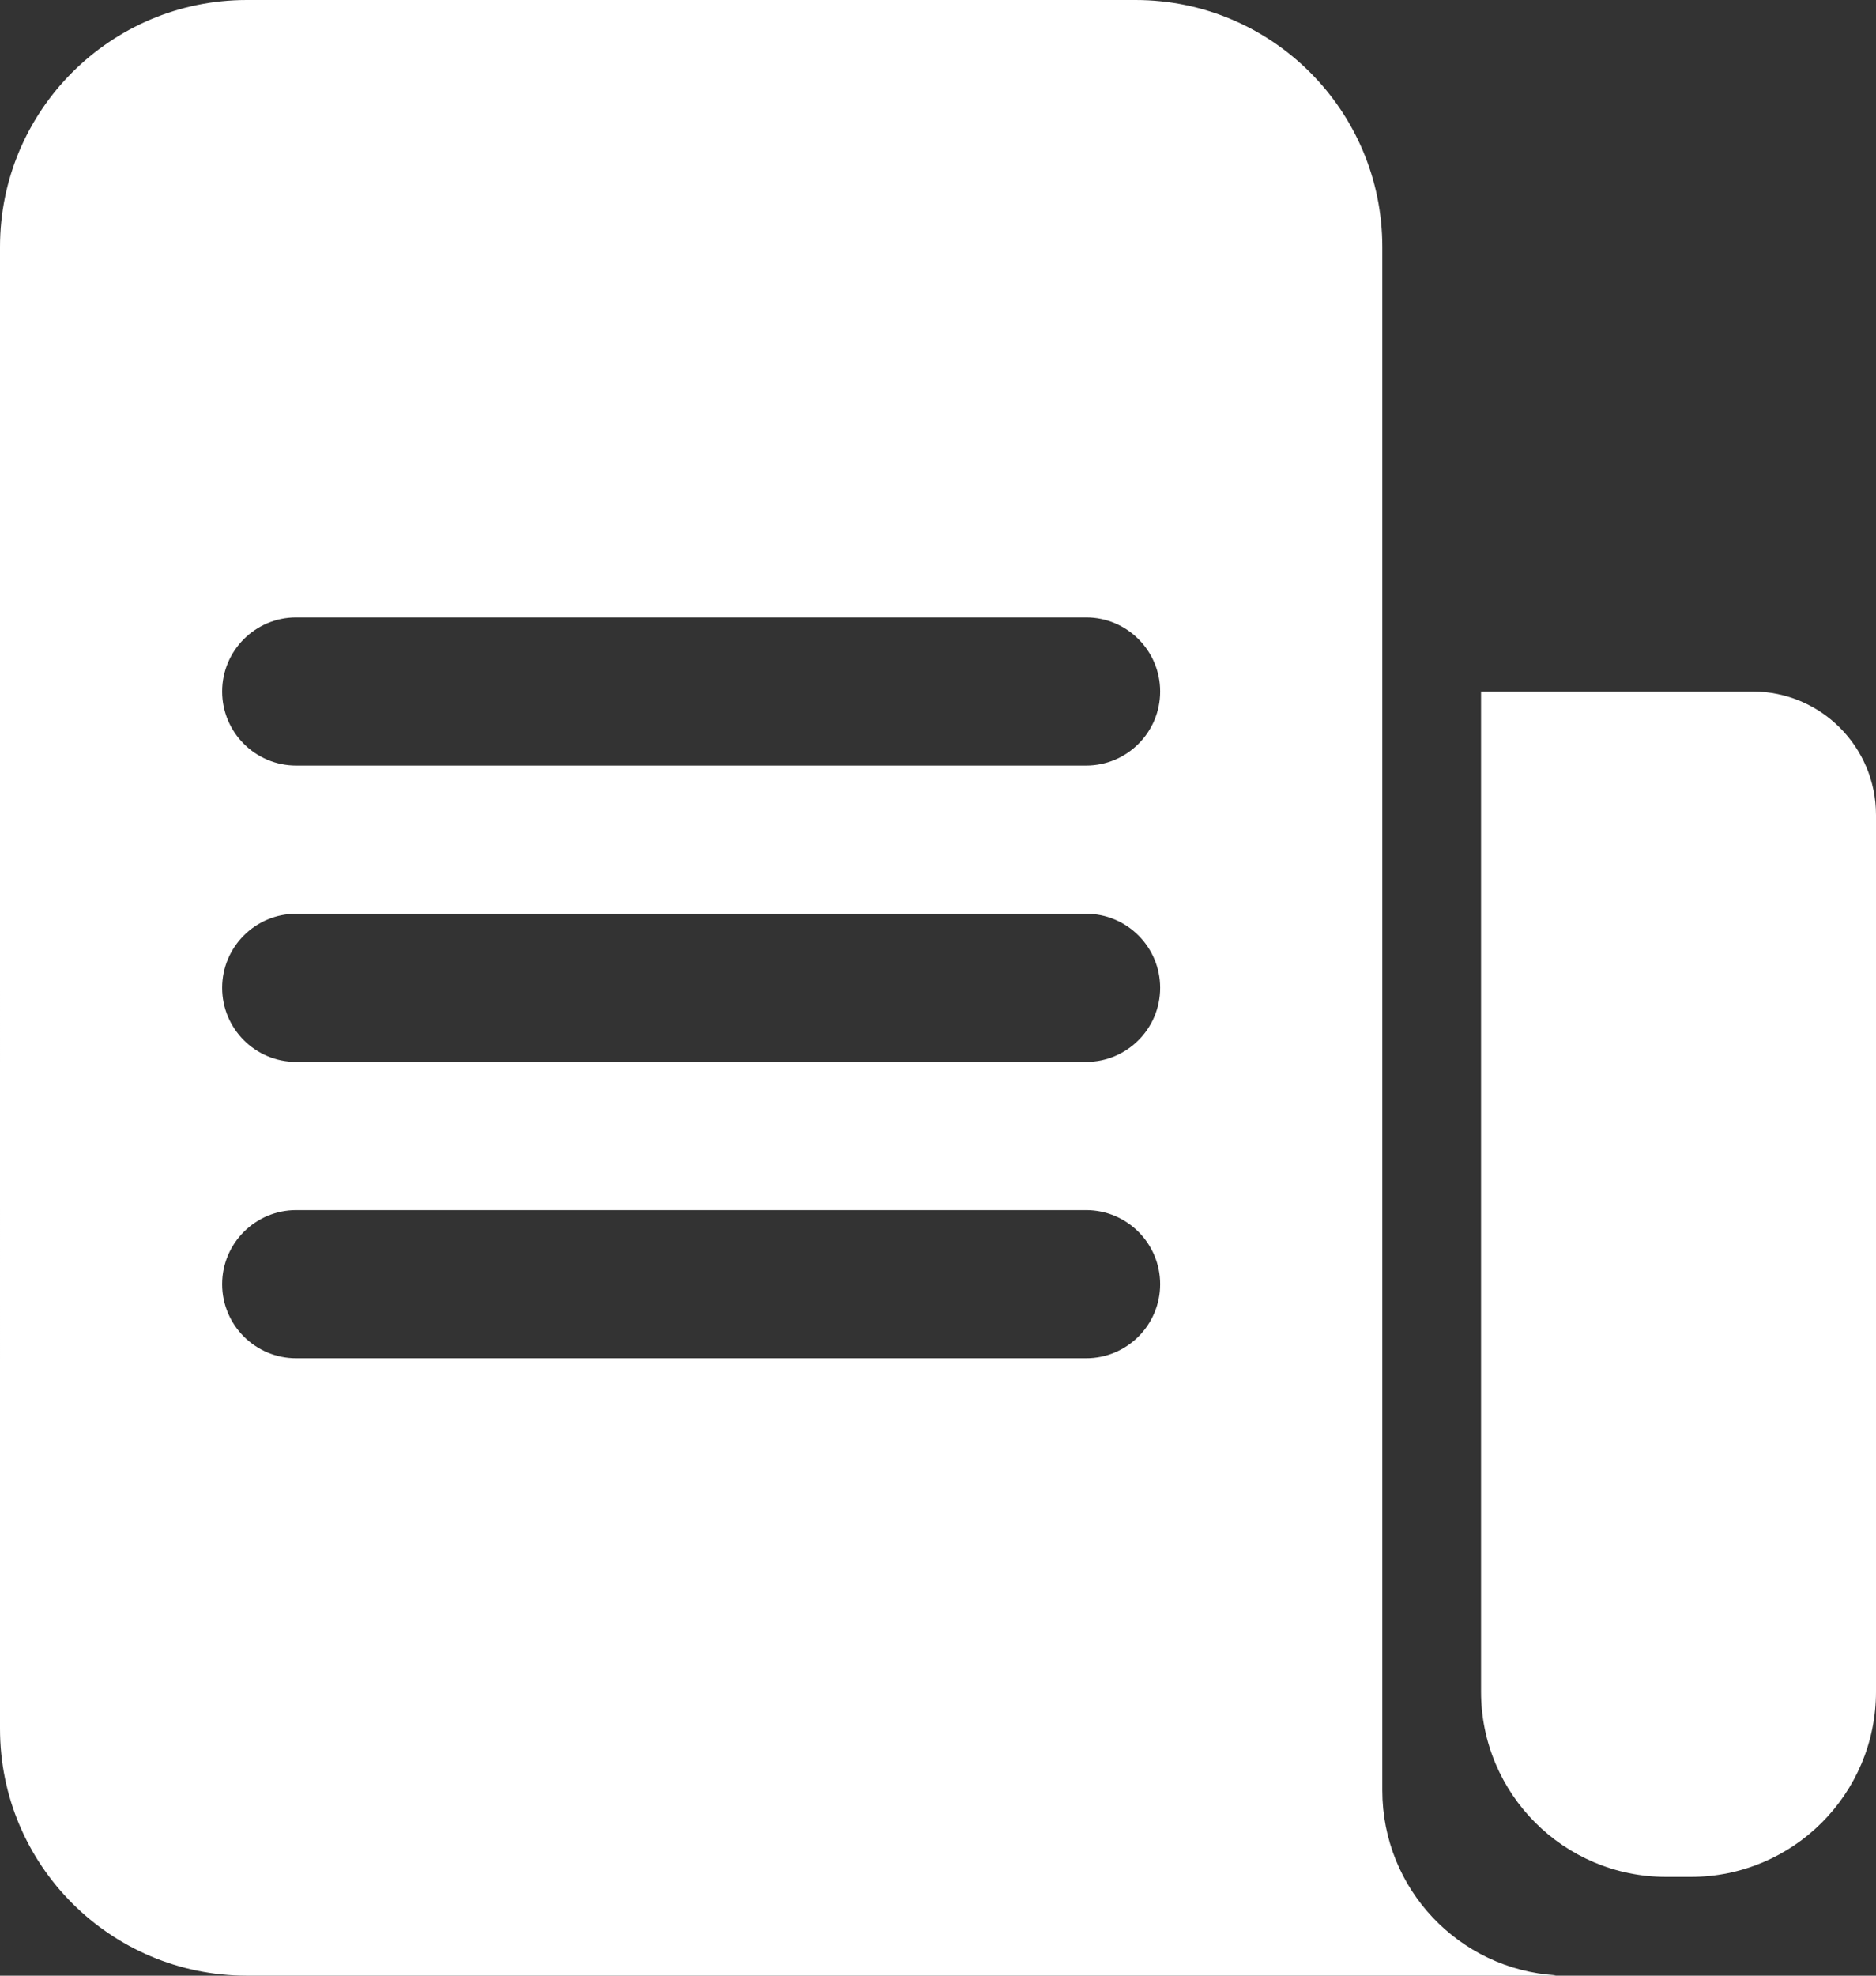 <svg fill="none" height="20" viewBox="0 0 19 20" width="19" xmlns="http://www.w3.org/2000/svg"><rect x="0" y="0" width="19" height="20" fill="#333333" stroke="none"/><g fill="#fff"><path d="m15 7h2.75c.69 0 1.25.56 1.25 1.25v8.875c0 1.036-.84 1.875-1.875 1.875h-.25c-1.036 0-1.875-.84-1.875-1.875z"/><path clip-rule="evenodd" d="m0 2.5c0-1.381 1.119-2.5 2.5-2.5h9c1.381 0 2.5 1.119 2.5 2.5v5.5 9.681.444c0 .996.777 1.811 1.758 1.871-.01.002-.02.004-.031.004h-13.227c-1.381 0-2.5-1.119-2.5-2.5zm3 3.75c-.414 0-.75.336-.75.75s.336.75.75.75h8c.414 0 .75-.336.75-.75s-.336-.75-.75-.75zm-.75 3.75c0-.414.336-.75.75-.75h8c.414 0 .75.336.75.75 0 .414-.336.75-.75.75h-8c-.414 0-.75-.336-.75-.75zm.75 2.25c-.414 0-.75.336-.75.75s.336.75.75.75h8c.414 0 .75-.336.75-.75s-.336-.75-.75-.75z" fill-rule="evenodd"/></g></svg>